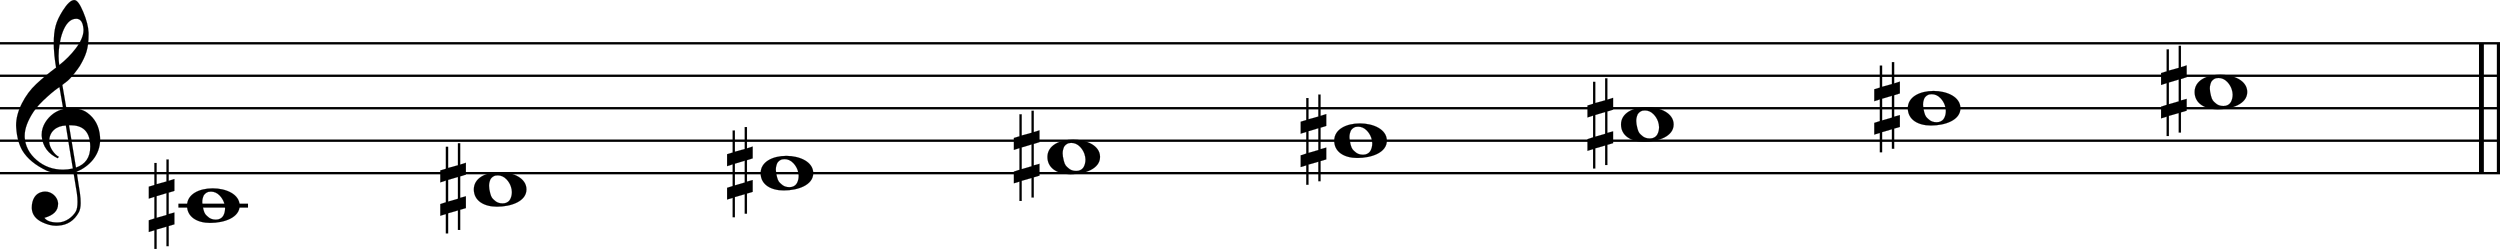 <svg xmlns="http://www.w3.org/2000/svg" xmlns:xlink="http://www.w3.org/1999/xlink" id="iw7bx7y" overflow="visible" version="1.1" viewBox="0 0 1386 138"><desc>Engraved by Verovio 5.4.0-d051892</desc><defs><path id="E050-iw7bx7y" d="M441-245c-23-4-48-6-76-6-59 0-102 7-130 20-88 42-150 93-187 154C22-33 5 26 0 99c0 6-1 13-1 19 0 54 15 111 45 170 29 57 65 106 110 148s96 85 153 127c-3 16-8 46-13 92-4 43-5 73-5 89 0 117 16 172 69 257 34 54 64 82 89 82 21 0 43-30 69-92s39-115 41-159v-15c0-109-21-162-67-241-13-20-63-90-98-118-13-9-25-19-37-29l31-181c8 1 18 2 28 2 58 0 102-12 133-35 59-43 92-104 98-184 1-7 1-15 1-22 0-123-87-209-181-248 8-57 17-110 25-162 5-31 6-58 6-80 0-30-5-53-14-70-35-64-88-99-158-103-5 0-11-1-16-1-37 0-72 10-108 27-50 24-77 59-80 105v11c0 29 7 55 20 76 18 28 45 42 79 44h6c49 0 93-42 97-87v-9c0-51-34-86-105-106q25.5-36 102-36c62 0 116 43 140 85 9 16 13 41 13 74 0 20-1 42-5 67-8 53-18 106-26 159zm20 1184c-95 0-135-175-135-286 0-24 2-48 5-71 50 39 92 82 127 128 40 53 60 100 60 140v8c-4 53-22 81-55 81zm-55-820 54-326c73 25 110 78 110 161 0 7 0 15-1 23-7 95-57 142-151 142zm-24-2c-72-2-128-47-128-120v-7c2-46 43-99 75-115-3-2-7-5-10-10-70 33-116 88-123 172v11c0 68 44 126 88 159q34.5 25.5 78 36l-29 170c-21-13-52-37-92-73-50-44-86-84-109-119C87 152 65 91 65 39V26c5-68 35-127 93-176s125-73 203-73q37.5 0 75 9c-19 111-36 221-54 331z" transform="scale(1 -1)"/><path id="E0A2-iw7bx7y" d="M198 133c102 0 207-45 207-133 0-92-118-133-227-133C77-133 0-87 0 0c0 88 93 133 198 133zm95-154c0 14-3 29-8 44q-10.5 30-33 54c-20 21-43 31-68 31l-20-2c-15-5-27-14-36-28-4-9-6-17-8-24s-3-16-3-27q0-22.5 9-57c9-34.5 18-41 34-55 15-15 36-23 62-23 4 0 10 1 18 2 19 5 32 15 40 30s13 34 13 55z" transform="scale(1 -1)"/><path id="E262-iw7bx7y" d="M136 186v169h17V191l44 14v-91l-44-14V-65l44 12v-91l-44-13v-155h-17v150l-76-22v-155H43v149L0-203v90l43 14V68L0 54v92l43 13v169h17V165zM60 73V-94l76 22V96z" transform="scale(1 -1)"/></defs><style>#iw7bx7y path{stroke:currentColor}</style><svg class="definition-scale" color="#000" viewBox="0 0 13860 1380"><g style="font-family:Times,serif"><g id="xnx9iec" class="system"><g id="z10o3grf" class="measure"><g id="i1o8lmg" class="staff"><path stroke-width="13" d="M0 240h13869M0 420h13869M0 600h13869M0 780h13869M0 960h13869"/><use xlink:href="#E050-iw7bx7y" id="k16ux3bm" class="clef" transform="matrix(.72 0 0 .72 90 780)"/><path stroke-width="22" d="M989 1140h386" class="ledgerLines below"/><g id="jdnfpfx" class="layer"><g id="n1" class="note"><use xlink:href="#E0A2-iw7bx7y" class="notehead" transform="matrix(.72 0 0 .72 1037 1140)"/><use xlink:href="#E262-iw7bx7y" id="l1cc9v3l" class="accid" transform="matrix(.72 0 0 .72 825 1140)"/></g><g id="n2" class="note"><use xlink:href="#E0A2-iw7bx7y" class="notehead" transform="matrix(.72 0 0 .72 2627 1050)"/><use xlink:href="#E262-iw7bx7y" id="ncjgdoo" class="accid" transform="matrix(.72 0 0 .72 2441 1050)"/></g><g id="n3" class="note"><use xlink:href="#E0A2-iw7bx7y" class="notehead" transform="matrix(.72 0 0 .72 4217 960)"/><use xlink:href="#E262-iw7bx7y" id="pbclv1" class="accid" transform="matrix(.72 0 0 .72 4031 960)"/></g><g id="n4" class="note"><use xlink:href="#E0A2-iw7bx7y" class="notehead" transform="matrix(.72 0 0 .72 5807 870)"/><use xlink:href="#E262-iw7bx7y" id="r24ydvm" class="accid" transform="matrix(.72 0 0 .72 5621 870)"/></g><g id="n5" class="note"><use xlink:href="#E0A2-iw7bx7y" class="notehead" transform="matrix(.72 0 0 .72 7397 780)"/><use xlink:href="#E262-iw7bx7y" id="t1uhaqx6" class="accid" transform="matrix(.72 0 0 .72 7211 780)"/></g><g id="n6" class="note"><use xlink:href="#E0A2-iw7bx7y" class="notehead" transform="matrix(.72 0 0 .72 8987 690)"/><use xlink:href="#E262-iw7bx7y" id="vjzdktd" class="accid" transform="matrix(.72 0 0 .72 8801 690)"/></g><g id="n7" class="note"><use xlink:href="#E0A2-iw7bx7y" class="notehead" transform="matrix(.72 0 0 .72 10577 600)"/><use xlink:href="#E262-iw7bx7y" id="x18vyqal" class="accid" transform="matrix(.72 0 0 .72 10391 600)"/></g><g id="n8" class="note"><use xlink:href="#E0A2-iw7bx7y" class="notehead" transform="matrix(.72 0 0 .72 12167 510)"/><use xlink:href="#E262-iw7bx7y" id="zpywe9h" class="accid" transform="matrix(.72 0 0 .72 11981 510)"/></g></g></g><g id="h17zm3s2" class="barLine"><path stroke-width="27" d="M13757 240v720M13856 240v720"/></g></g></g></g></svg></svg>
